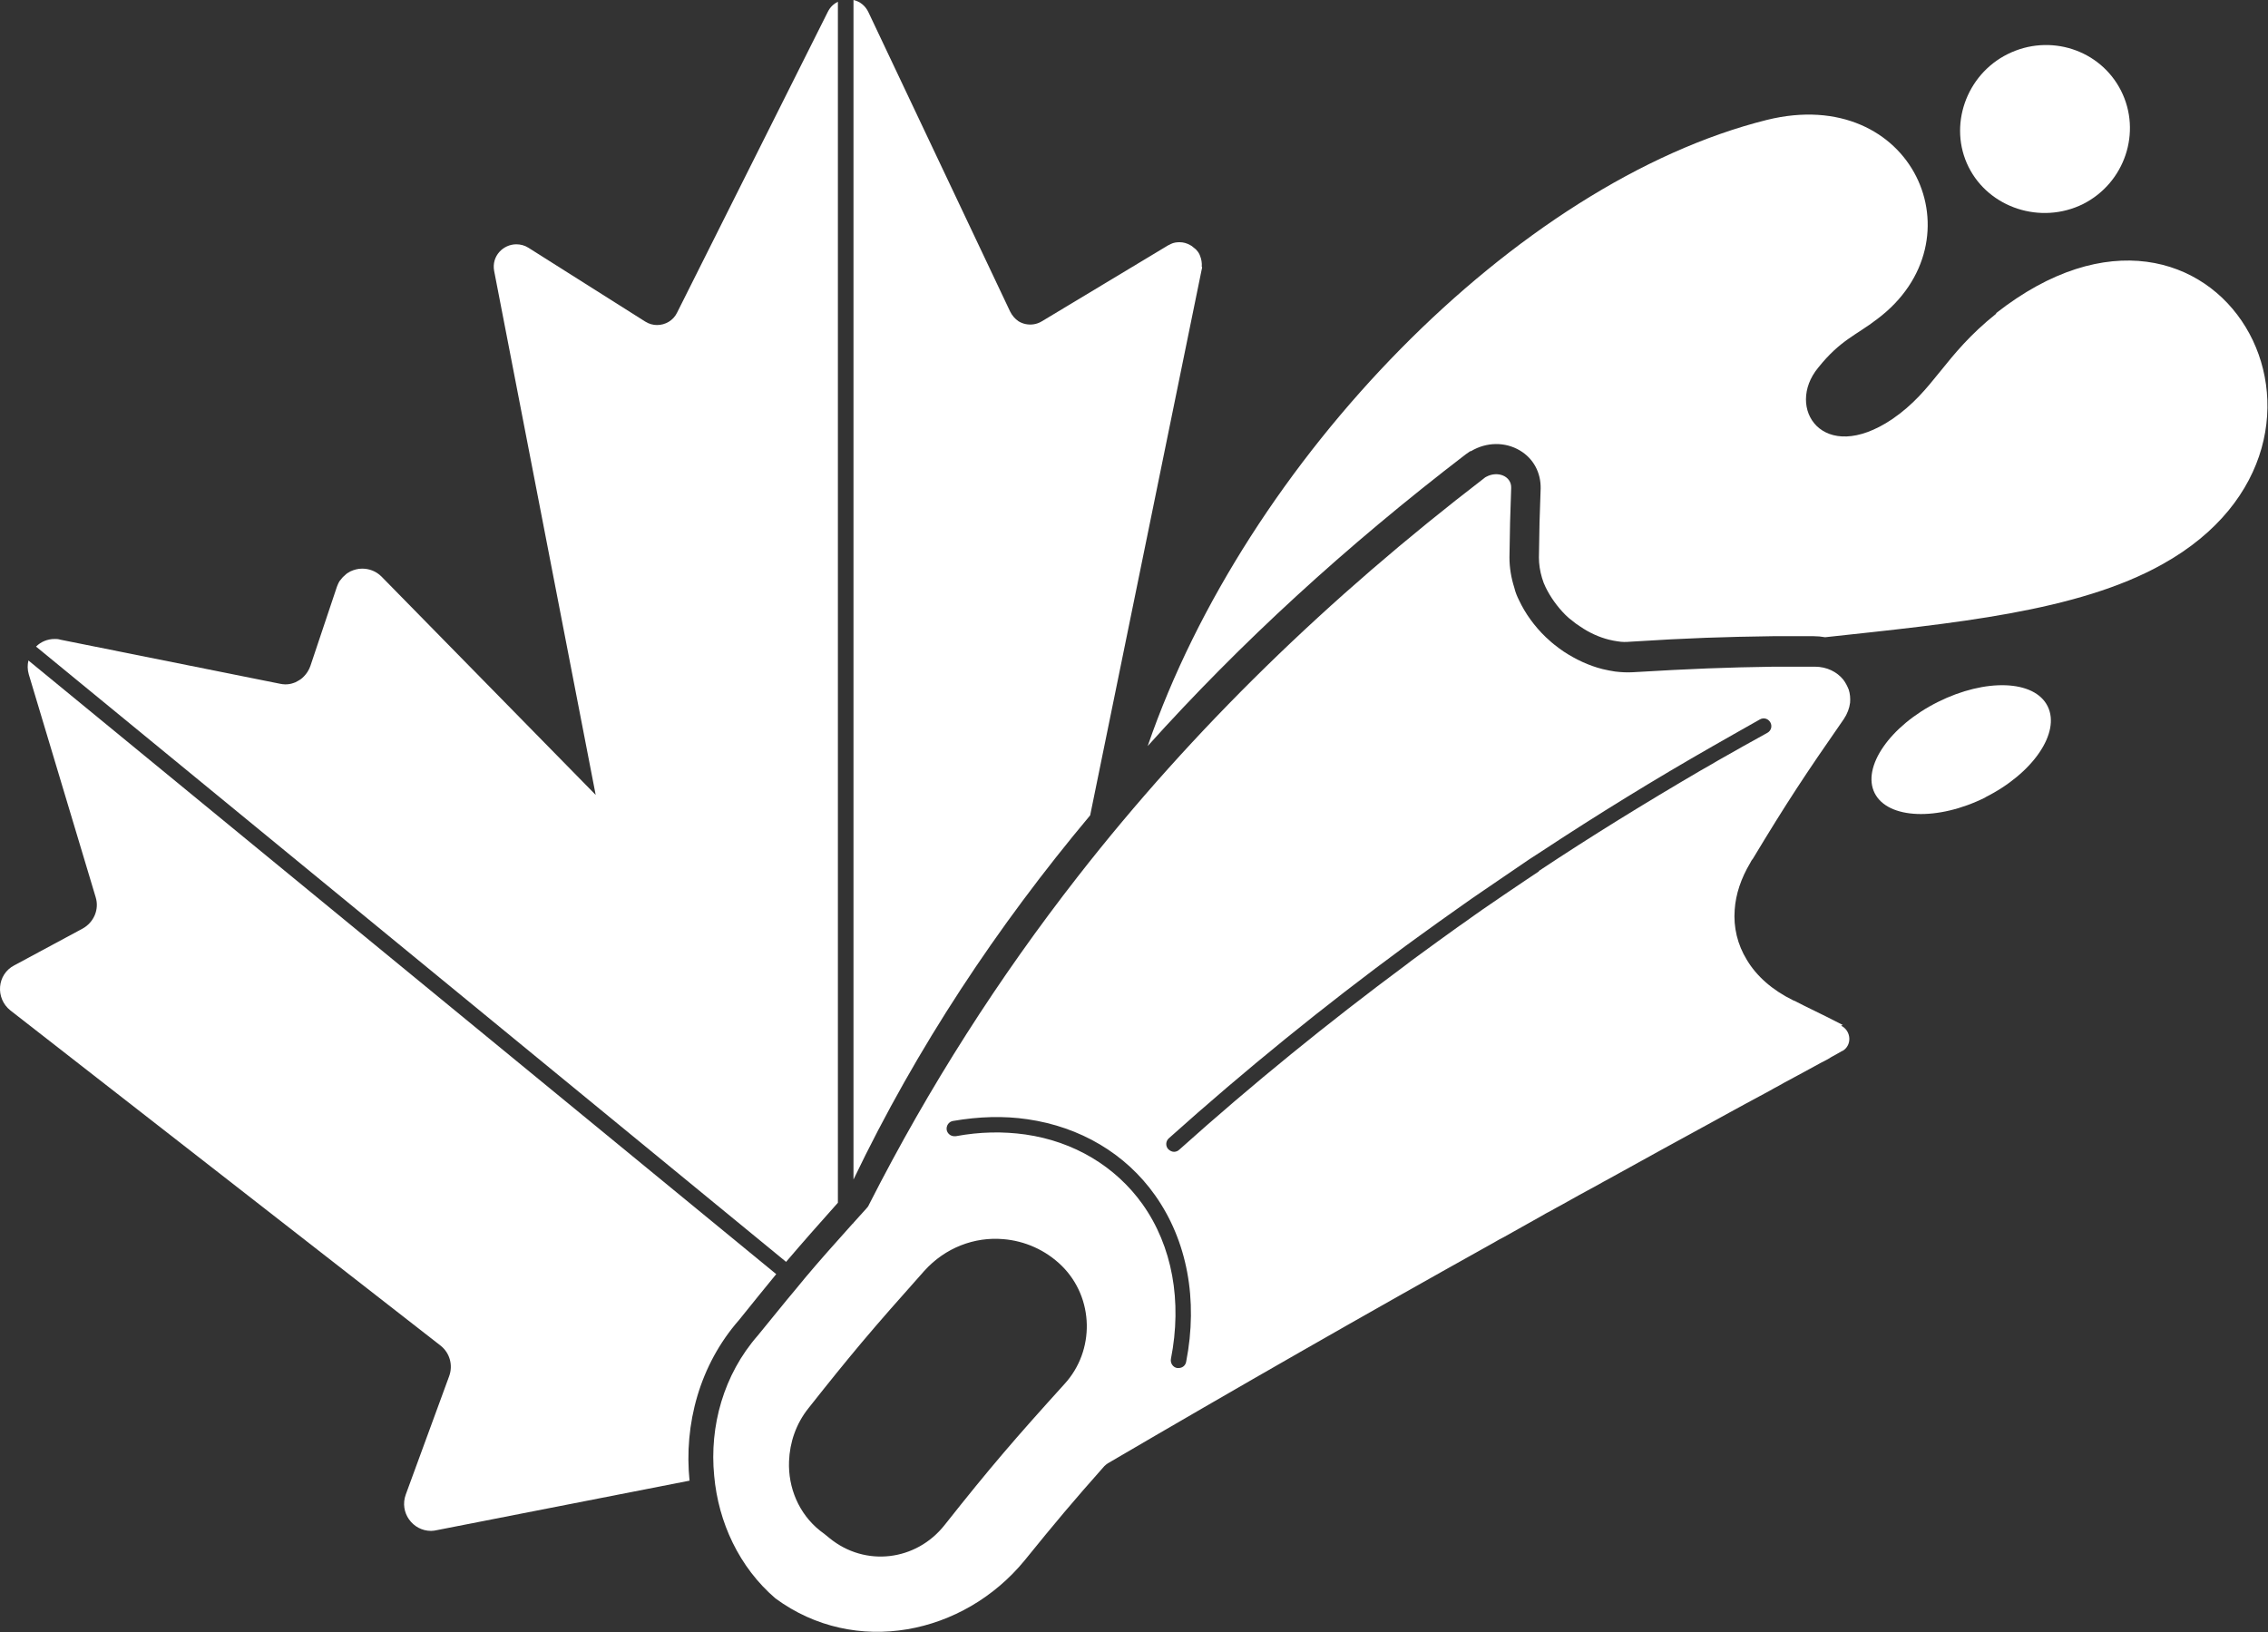 <?xml version="1.0" encoding="UTF-8"?>
<svg id="Labels" xmlns="http://www.w3.org/2000/svg" viewBox="0 0 65.45 47.1">
  <rect x="0" y="0" width="65.45" height="47.1" fill="#333333" stroke="none"/>
  <defs>
    <style>
      .cls-1 {
        fill-rule: evenodd;
      }

      .cls-1, .cls-2 {
        fill: #fff;
        stroke-width: 0px;
      }
    </style>
  </defs>
  <g>
    <path class="cls-1" d="m60.11,5.89c1.21-.61,1.7-2.08,1.1-3.27s-2.06-1.66-3.27-1.06-1.72,2.08-1.13,3.26,2.08,1.67,3.3,1.07Z"/>
    <path class="cls-1" d="m57.61,9.05c-1.53,1.22-1.78,2.21-3.01,3.05-2,1.34-3.09-.33-2.13-1.49.64-.8,1.09-.93,1.7-1.4,3.03-2.27,1.04-6.79-3.18-5.75-7.21,1.8-15.03,9.81-17.87,18.07,2.68-2.98,5.71-5.76,9.18-8.42.04-.03.09-.06.13-.09h.02c.45-.27.99-.27,1.41-.02.39.23.61.64.6,1.1-.03.79-.04,1.17-.05,1.99,0,.19.03.39.09.59.03.1.06.18.1.26.14.29.34.57.58.81.06.06.13.12.2.17.07.06.14.11.22.16.26.18.55.31.83.38.09.02.17.04.26.05.12.02.23.02.34.01,1.73-.11,2.73-.14,4.13-.16.16,0,.33,0,.5,0,.21,0,.44,0,.68,0,.11,0,.22.01.33.03,3.68-.4,7.28-.73,9.74-2.11,6.42-3.58,1.57-12.25-4.81-7.24Z"/>
  </g>
  <path class="cls-1" d="m57.29,23.01c1.38-.69,2.18-1.87,1.8-2.63s-1.79-.81-3.17-.12-2.2,1.88-1.82,2.63,1.82.81,3.2.12Z"/>
  <g>
    <path class="cls-2" d="m34.69,7.7s0,.05-.01.07l-3.22,15.76c-2.68,3.2-5,6.69-6.83,10.51V0c.18.04.34.16.43.35l4.09,8.64c.06.12.14.21.24.28.13.08.28.11.43.09.08-.01.17-.04.25-.09l3.64-2.19s.06-.03.08-.04c.08-.04.17-.05.25-.05.11,0,.21.03.3.08.04.02.07.04.1.07.02.01.03.03.05.04.02.01.03.03.04.04.04.04.08.1.1.16h0c.04.1.06.21.05.32Z"/>
    <path class="cls-2" d="m19.9,42.73l-7.3,1.43c-.05.01-.1.02-.16.02-.53,0-.92-.53-.73-1.05l1.25-3.41c.12-.32.02-.68-.25-.89L.3,29.16c-.44-.35-.39-1.04.11-1.3l1.97-1.06c.33-.18.49-.56.38-.91l-1.93-6.43c-.04-.14-.04-.27-.01-.4l21.58,17.71c-.32.39-.66.81-1.07,1.32-1.14,1.3-1.6,3.01-1.43,4.66Z"/>
    <path class="cls-2" d="m22.69,36.42L1.04,18.66c.14-.14.33-.22.54-.22.05,0,.1,0,.16.02l6.33,1.27c.05.01.1.02.16.02.08,0,.16-.01.24-.04.04-.01.08-.03.11-.05.04-.02.07-.04.1-.06.03-.02.06-.05.09-.08.08-.08.15-.19.19-.31l.76-2.27s.03-.08.05-.12c.02-.04.04-.07.07-.1.01-.02.03-.03.04-.05.02-.02.03-.03.04-.04.03-.03.06-.05.09-.08.03-.02.07-.04.1-.06.11-.05.22-.08.34-.08.2,0,.4.07.56.23l6.18,6.3-2.93-15.12c-.08-.43.26-.77.64-.77.12,0,.24.03.35.1l3.37,2.13c.11.07.23.1.34.1.24,0,.47-.13.58-.36L23.89.34c.07-.14.17-.23.29-.29v34.66c-.58.65-1.03,1.16-1.49,1.7Z"/>
  </g>
  <g>
    <path class="cls-2" d="m24.6,35.32h.02v-.02s-.02.02-.02.02Z"/>
    <path class="cls-2" d="m53.18,29.58c-.37-.19-.63-.32-.92-.46-.12-.06-.25-.12-.4-.2-.04-.02-.07-.04-.11-.05-.61-.3-1.06-.7-1.34-1.17-.27-.44-.39-.94-.35-1.45.03-.44.18-.9.45-1.35.02-.04.04-.08.07-.11.97-1.61,1.51-2.43,2.63-4.04.1-.15.16-.31.18-.47.01-.13,0-.26-.04-.38-.04-.1-.09-.2-.16-.29-.18-.22-.47-.37-.82-.37-.24,0-.47,0-.68,0-.17,0-.33,0-.49,0-1.39.02-2.4.06-4.08.16-.17.01-.34,0-.51-.02-.12-.02-.24-.04-.36-.07-.4-.1-.78-.28-1.13-.51-.09-.06-.18-.13-.27-.2-.09-.07-.17-.15-.25-.22-.32-.31-.58-.67-.76-1.05-.06-.12-.11-.24-.14-.37-.09-.28-.14-.58-.14-.87.01-.8.02-1.2.05-2.01.01-.34-.39-.5-.72-.32-.02.01-.04.02-.06.04-4.48,3.44-8.39,7.22-11.73,11.5-2.27,2.91-4.28,6.04-6.02,9.46-.02.05-.05.09-.09.13-.13.14-.25.28-.37.41v.02h-.02c-.52.58-.94,1.05-1.36,1.55-.09.11-.19.23-.28.34-.33.39-.67.82-1.09,1.33-.99,1.13-1.4,2.62-1.26,4.05.12,1.34.72,2.64,1.77,3.54,2.3,1.69,5.43,1.05,7.19-1.1.9-1.11,1.36-1.66,2.3-2.72.03-.03.07-.06.1-.08,3.69-2.16,7.41-4.29,11.14-6.37.1-.06.19-.11.29-.16.36-.2.71-.4,1.07-.6.1-.06.19-.11.29-.16.1-.06.2-.11.29-.16.36-.2.71-.4,1.07-.59.1-.06.2-.11.29-.16,1.04-.58,2.09-1.15,3.13-1.72.1-.05.19-.11.29-.16.36-.2.72-.39,1.07-.58.1-.05.2-.11.29-.16.1-.05.2-.11.29-.16.36-.19.72-.39,1.07-.58.1-.05.2-.1.29-.16.11-.06.22-.12.32-.18,0,0,0,0,.01,0,.28-.16.26-.58-.04-.73Zm-22.46,10.36c-1.43,1.58-2.13,2.39-3.46,4.07-.82,1.04-2.29,1.22-3.32.38-.11-.09-.17-.14-.28-.22-.61-.49-.92-1.24-.89-2,.02-.54.2-1.08.56-1.53.6-.76,1.07-1.34,1.54-1.9.53-.63,1.07-1.24,1.8-2.06.61-.68,1.46-.99,2.28-.92.62.05,1.22.31,1.69.77.94.93.96,2.45.08,3.41Zm3.51-.64c-.02.11-.11.18-.22.18-.01,0-.03,0-.04,0-.12-.02-.2-.14-.18-.26.33-1.67.04-3.26-.82-4.47-.78-1.09-1.98-1.81-3.38-2.01h0c-.64-.09-1.31-.08-2.01.05-.01,0-.02,0-.04,0-.11,0-.2-.08-.22-.18-.02-.12.06-.24.18-.26.75-.13,1.47-.15,2.15-.05h0c1.52.22,2.83.99,3.68,2.19.93,1.31,1.25,3.02.9,4.81Zm10.19-14.16c-.12.08-.24.16-.36.24-.43.29-.86.58-1.28.87-.11.08-.23.16-.34.24-.11.08-.22.16-.34.24-.4.29-.81.58-1.2.87-.11.08-.22.16-.32.24-2.25,1.67-4.43,3.44-6.55,5.34-.04.04-.1.06-.15.06-.06,0-.12-.03-.17-.08-.08-.09-.07-.23.02-.31,2.21-1.98,4.48-3.82,6.83-5.55.11-.08.22-.16.33-.24.41-.3.82-.59,1.23-.88.11-.08.23-.16.34-.24.12-.08.23-.16.35-.24.44-.3.88-.6,1.32-.9.12-.08.25-.16.37-.24,1.61-1.06,3.25-2.07,4.95-3.04.19-.11.39-.22.58-.33.25-.14.51-.29.76-.43.11-.06.24-.02.3.09.06.11.02.24-.09.3-.47.26-.94.52-1.41.79-.17.1-.34.2-.52.3-1.59.93-3.15,1.89-4.67,2.9Z"/>
  </g>
</svg>